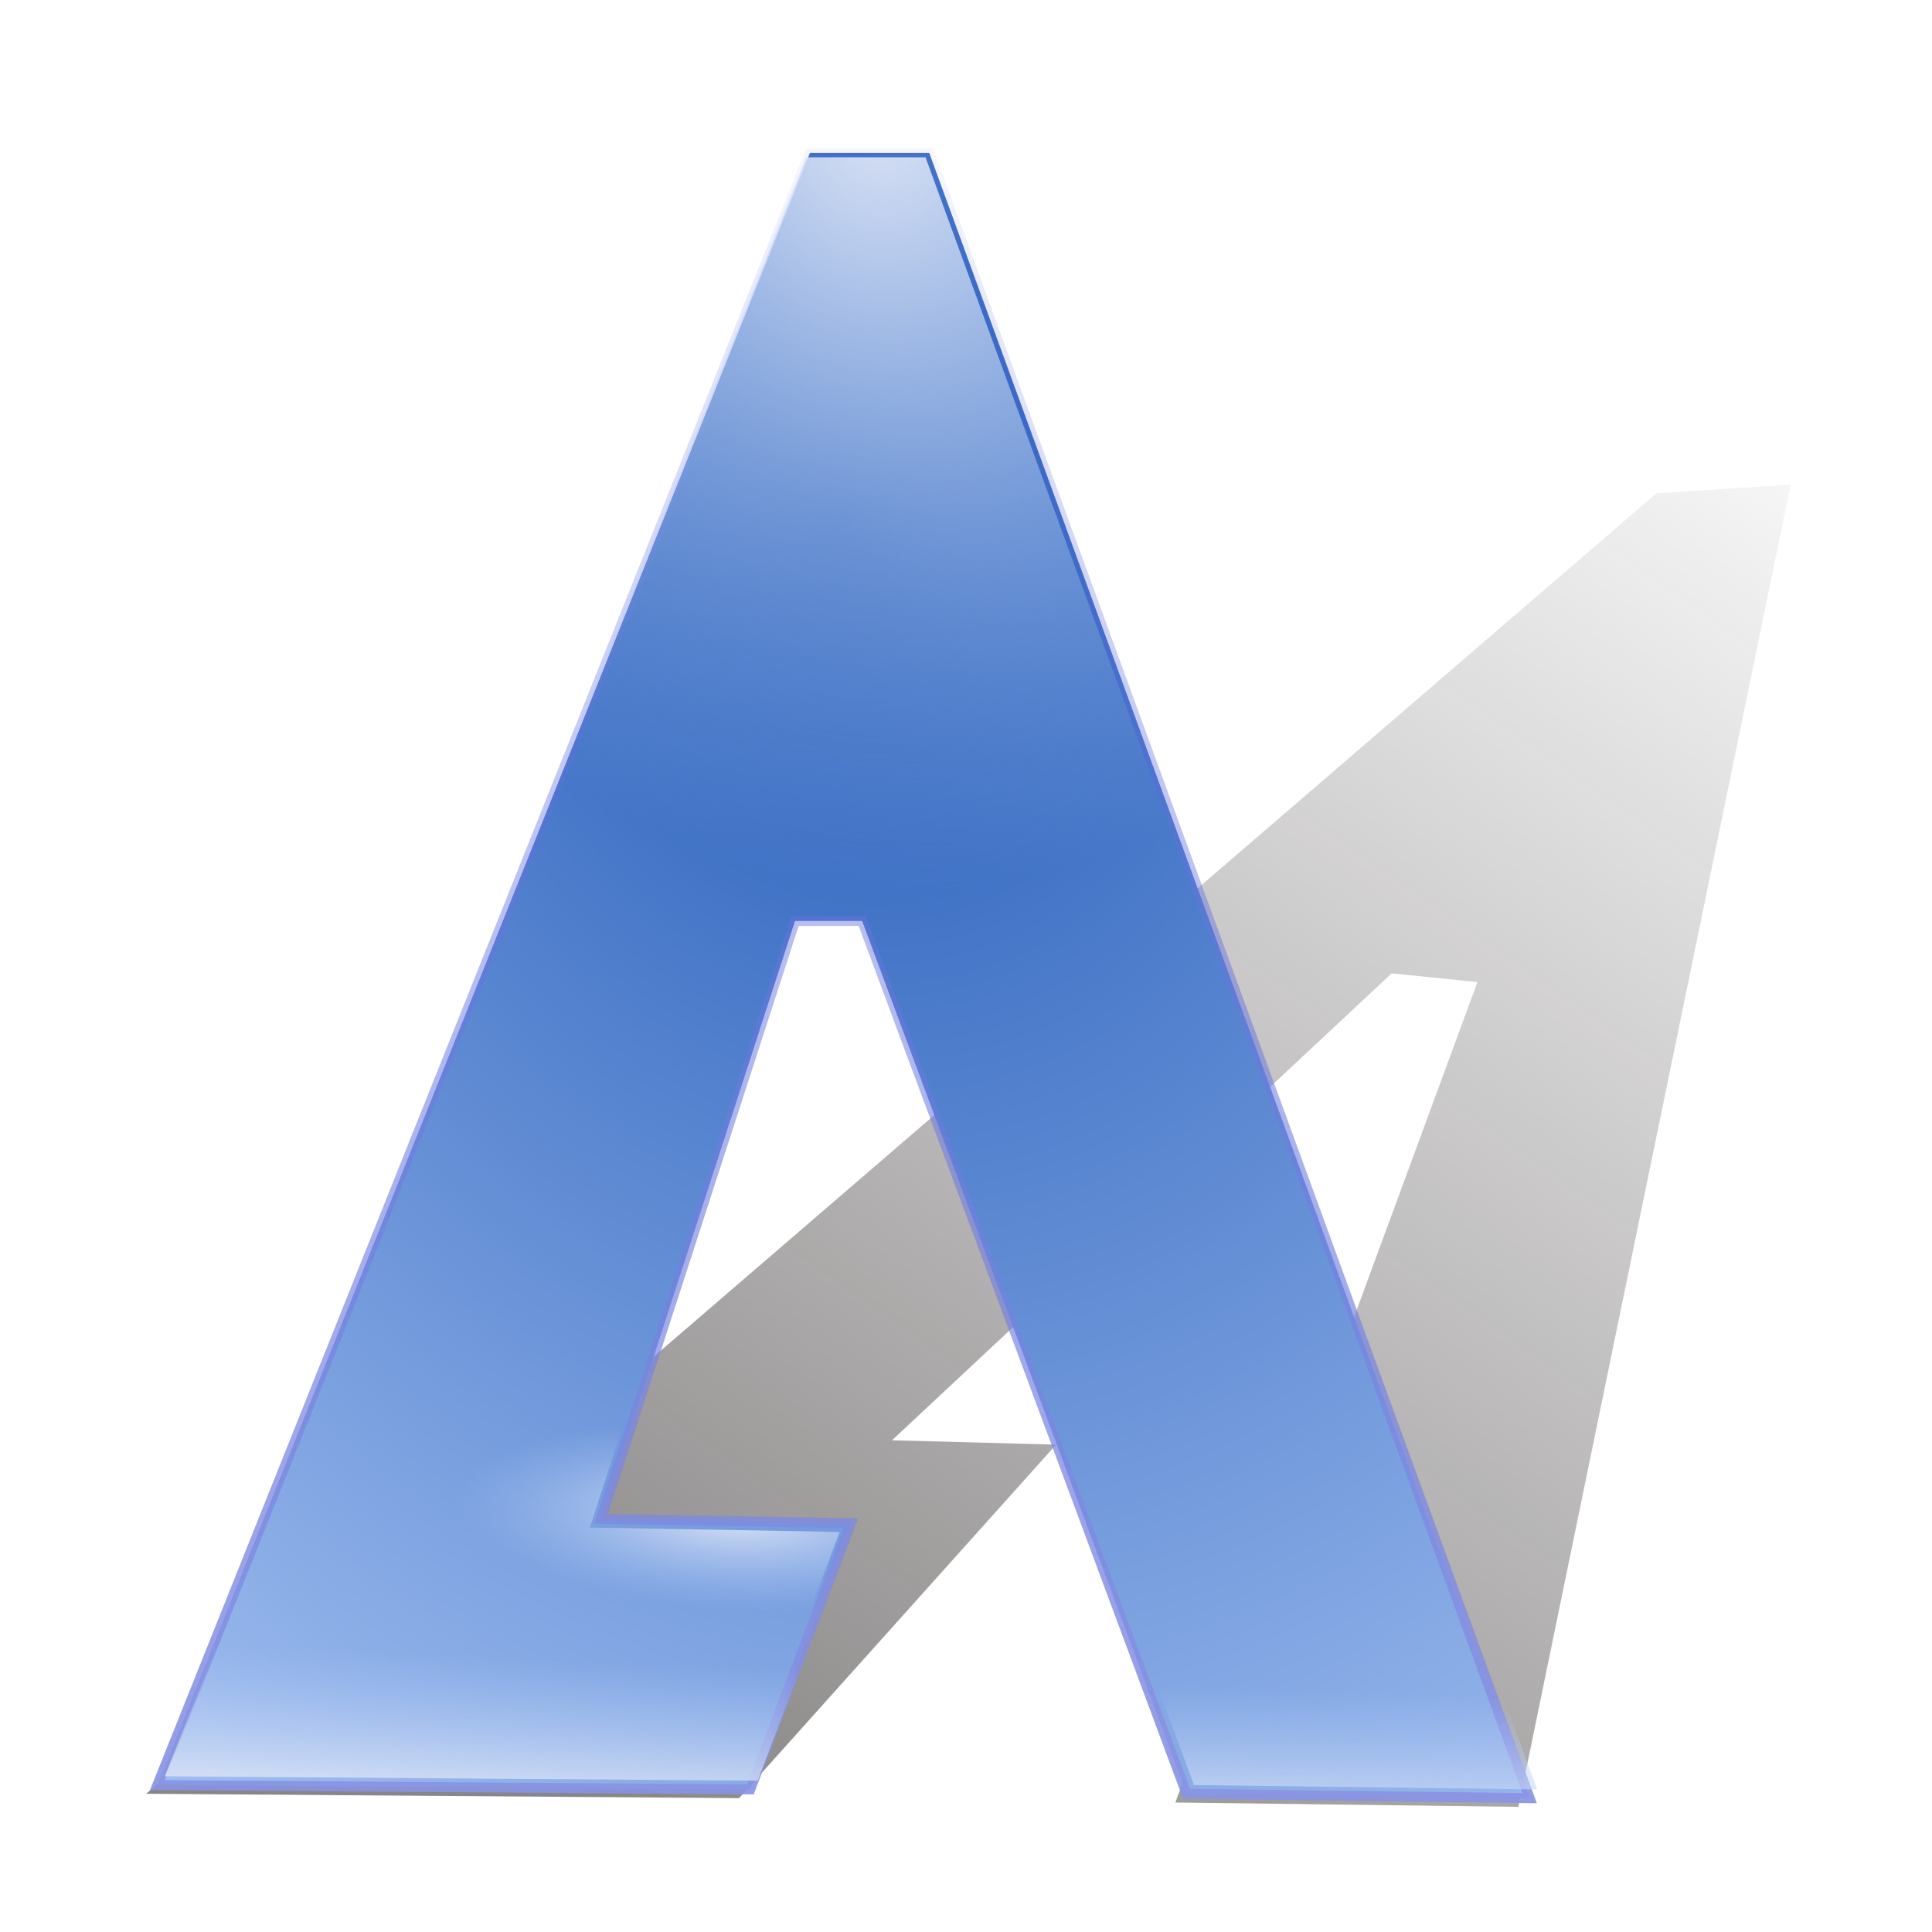 <?xml version="1.0" encoding="UTF-8" standalone="no"?>
<!-- Created with Inkscape (http://www.inkscape.org/) -->
<svg
   xmlns:dc="http://purl.org/dc/elements/1.1/"
   xmlns:cc="http://web.resource.org/cc/"
   xmlns:rdf="http://www.w3.org/1999/02/22-rdf-syntax-ns#"
   xmlns:svg="http://www.w3.org/2000/svg"
   xmlns="http://www.w3.org/2000/svg"
   xmlns:xlink="http://www.w3.org/1999/xlink"
   xmlns:sodipodi="http://sodipodi.sourceforge.net/DTD/sodipodi-0.dtd"
   xmlns:inkscape="http://www.inkscape.org/namespaces/inkscape"
   id="svg2"
   sodipodi:version="0.32"
   inkscape:version="0.44"
   width="256"
   height="256"
   version="1.0"
   sodipodi:docbase="/media/disk-hda4/svg1/apps"
   sodipodi:docname="abi.svg">
  <defs
     id="defs5">
    <linearGradient
       inkscape:collect="always"
       id="linearGradient2881">
      <stop
         style="stop-color:#181212;stop-opacity:0.508"
         offset="0"
         id="stop2883" />
      <stop
         style="stop-color:#181212;stop-opacity:0;"
         offset="1"
         id="stop2885" />
    </linearGradient>
    <linearGradient
       inkscape:collect="always"
       id="linearGradient2804">
      <stop
         style="stop-color:#8f99e4;stop-opacity:1"
         offset="0"
         id="stop2806" />
      <stop
         style="stop-color:#4153d9;stop-opacity:0;"
         offset="1"
         id="stop2808" />
    </linearGradient>
    <linearGradient
       id="linearGradient2772"
       inkscape:collect="always">
      <stop
         id="stop2774"
         offset="0"
         style="stop-color:#dce4f5;stop-opacity:1" />
      <stop
         id="stop2776"
         offset="1"
         style="stop-color:#a9c5f4;stop-opacity:0" />
    </linearGradient>
    <linearGradient
       inkscape:collect="always"
       id="linearGradient2760">
      <stop
         style="stop-color:#245cb9;stop-opacity:1"
         offset="0"
         id="stop2762" />
      <stop
         style="stop-color:#a9c5f4;stop-opacity:1"
         offset="1"
         id="stop2764" />
    </linearGradient>
    <radialGradient
       inkscape:collect="always"
       xlink:href="#linearGradient2760"
       id="radialGradient2766"
       cx="180.023"
       cy="35.074"
       fx="180.023"
       fy="35.074"
       r="45.022"
       gradientTransform="matrix(-2.84,3.484,-3.304,-3.688,739.097,-433.419)"
       gradientUnits="userSpaceOnUse" />
    <linearGradient
       inkscape:collect="always"
       xlink:href="#linearGradient2772"
       id="linearGradient2770"
       x1="149.761"
       y1="105.755"
       x2="150.035"
       y2="97.633"
       gradientUnits="userSpaceOnUse"
       spreadMethod="pad"
       gradientTransform="matrix(2.088,0,0,2.444,-263.004,-20.999)" />
    <radialGradient
       inkscape:collect="always"
       xlink:href="#linearGradient2772"
       id="radialGradient2780"
       cx="190.573"
       cy="85.133"
       fx="190.573"
       fy="85.133"
       r="45.022"
       gradientTransform="matrix(-1.471,1.512,-1.349,-1.797,512.121,-126.204)"
       gradientUnits="userSpaceOnUse" />
    <radialGradient
       inkscape:collect="always"
       xlink:href="#linearGradient2772"
       id="radialGradient2802"
       gradientUnits="userSpaceOnUse"
       gradientTransform="matrix(0.834,4.827822e-2,-1.189916e-2,0.281,-145.146,177.459)"
       cx="291.169"
       cy="27.54"
       fx="291.169"
       fy="27.54"
       r="45.022" />
    <linearGradient
       inkscape:collect="always"
       xlink:href="#linearGradient2804"
       id="linearGradient2810"
       x1="177.603"
       y1="113.603"
       x2="175.967"
       y2="9.074"
       gradientUnits="userSpaceOnUse"
       gradientTransform="matrix(2.088,0,0,2.444,-258.961,-20.407)" />
    <radialGradient
       inkscape:collect="always"
       xlink:href="#linearGradient2760"
       id="radialGradient1894"
       gradientUnits="userSpaceOnUse"
       gradientTransform="matrix(-2.84,3.484,-3.304,-3.688,739.097,-433.419)"
       cx="180.023"
       cy="35.074"
       fx="180.023"
       fy="35.074"
       r="45.022" />
    <linearGradient
       inkscape:collect="always"
       xlink:href="#linearGradient2804"
       id="linearGradient1896"
       gradientUnits="userSpaceOnUse"
       gradientTransform="matrix(2.088,0,0,2.444,-258.961,-20.407)"
       x1="177.603"
       y1="113.603"
       x2="175.967"
       y2="9.074" />
    <linearGradient
       inkscape:collect="always"
       xlink:href="#linearGradient2772"
       id="linearGradient1898"
       gradientUnits="userSpaceOnUse"
       gradientTransform="matrix(2.088,0,0,2.444,-263.004,-20.999)"
       spreadMethod="pad"
       x1="149.761"
       y1="105.755"
       x2="150.035"
       y2="97.633" />
    <radialGradient
       inkscape:collect="always"
       xlink:href="#linearGradient2772"
       id="radialGradient1900"
       gradientUnits="userSpaceOnUse"
       gradientTransform="matrix(-1.471,1.512,-1.349,-1.797,512.121,-126.204)"
       cx="190.573"
       cy="85.133"
       fx="190.573"
       fy="85.133"
       r="45.022" />
    <radialGradient
       inkscape:collect="always"
       xlink:href="#linearGradient2772"
       id="radialGradient1902"
       gradientUnits="userSpaceOnUse"
       gradientTransform="matrix(0.834,4.827822e-2,-1.189916e-2,0.281,-145.146,177.459)"
       cx="291.169"
       cy="27.54"
       fx="291.169"
       fy="27.54"
       r="45.022" />
    <linearGradient
       gradientUnits="userSpaceOnUse"
       y2="42.245"
       x2="150.117"
       y1="202.215"
       x1="142.97"
       id="linearGradient2865"
       xlink:href="#linearGradient2837"
       inkscape:collect="always" />
    <linearGradient
       gradientUnits="userSpaceOnUse"
       y2="204.896"
       x2="113.72"
       y1="41.947"
       x1="121.576"
       id="linearGradient2857"
       xlink:href="#linearGradient2837"
       inkscape:collect="always" />
    <linearGradient
       spreadMethod="reflect"
       gradientUnits="userSpaceOnUse"
       y2="165.719"
       x2="145.413"
       y1="77.37"
       x1="144.808"
       id="linearGradient2849"
       xlink:href="#linearGradient2837"
       inkscape:collect="always" />
    <linearGradient
       gradientUnits="userSpaceOnUse"
       y2="53.922"
       x2="122.81"
       y1="165.719"
       x1="123.62"
       id="linearGradient2835"
       xlink:href="#linearGradient2837"
       inkscape:collect="always" />
    <linearGradient
       gradientUnits="userSpaceOnUse"
       y2="190.767"
       x2="177.701"
       y1="172.182"
       x1="177.021"
       id="linearGradient2827"
       xlink:href="#linearGradient2813"
       inkscape:collect="always" />
    <linearGradient
       gradientUnits="userSpaceOnUse"
       y2="172.182"
       x2="165.021"
       y1="190.767"
       x1="165.021"
       id="linearGradient2819"
       xlink:href="#linearGradient2813"
       inkscape:collect="always" />
    <linearGradient
       id="linearGradient2813"
       inkscape:collect="always">
      <stop
         id="stop2815"
         offset="0"
         style="stop-color:white;stop-opacity:1" />
      <stop
         id="stop2817"
         offset="1"
         style="stop-color:black;stop-opacity:1" />
    </linearGradient>
    <linearGradient
       inkscape:collect="always"
       id="linearGradient2837">
      <stop
         style="stop-color:white;stop-opacity:1"
         offset="0"
         id="stop2839" />
      <stop
         style="stop-color:black;stop-opacity:1"
         offset="1"
         id="stop2841" />
    </linearGradient>
    <radialGradient
       inkscape:collect="always"
       xlink:href="#linearGradient2772"
       id="radialGradient2867"
       gradientUnits="userSpaceOnUse"
       gradientTransform="matrix(0.815,4.721142e-2,-1.163622e-2,0.275,-139.617,179.639)"
       cx="291.169"
       cy="27.54"
       fx="291.169"
       fy="27.54"
       r="45.022" />
    <radialGradient
       inkscape:collect="always"
       xlink:href="#linearGradient2772"
       id="radialGradient2870"
       gradientUnits="userSpaceOnUse"
       gradientTransform="matrix(-1.439,1.478,-1.319,-1.758,503.125,-117.314)"
       cx="190.573"
       cy="85.133"
       fx="190.573"
       fy="85.133"
       r="45.022" />
    <linearGradient
       inkscape:collect="always"
       xlink:href="#linearGradient2772"
       id="linearGradient2873"
       gradientUnits="userSpaceOnUse"
       gradientTransform="matrix(2.042,0,0,2.39,-254.871,-14.434)"
       spreadMethod="pad"
       x1="149.761"
       y1="105.755"
       x2="150.035"
       y2="97.633" />
    <radialGradient
       inkscape:collect="always"
       xlink:href="#linearGradient2760"
       id="radialGradient2876"
       gradientUnits="userSpaceOnUse"
       gradientTransform="matrix(-2.777,3.407,-3.231,-3.607,725.086,-417.741)"
       cx="180.023"
       cy="35.074"
       fx="180.023"
       fy="35.074"
       r="45.022" />
    <linearGradient
       inkscape:collect="always"
       xlink:href="#linearGradient2804"
       id="linearGradient2878"
       gradientUnits="userSpaceOnUse"
       gradientTransform="matrix(2.042,0,0,2.39,-250.918,-13.855)"
       x1="177.603"
       y1="113.603"
       x2="175.967"
       y2="9.074" />
    <linearGradient
       inkscape:collect="always"
       xlink:href="#linearGradient2881"
       id="linearGradient2887"
       x1="90.505"
       y1="244.728"
       x2="234.855"
       y2="37.605"
       gradientUnits="userSpaceOnUse" />
  </defs>
  <sodipodi:namedview
     inkscape:window-height="743"
     inkscape:window-width="1016"
     inkscape:pageshadow="2"
     inkscape:pageopacity="0.0"
     guidetolerance="10.0"
     gridtolerance="10.0"
     objecttolerance="10.0"
     borderopacity="1.0"
     bordercolor="#666666"
     pagecolor="#ffffff"
     id="base"
     inkscape:zoom="2.0664062"
     inkscape:cx="128"
     inkscape:cy="97.415219"
     inkscape:window-x="0"
     inkscape:window-y="0"
     inkscape:current-layer="svg2"
     width="256px"
     height="256px" />
  <g
     id="g2889">
    <path
       sodipodi:nodetypes="ccccccccccc"
       id="path2812"
       d="M 19.367,237.683 L 219.486,65.365 L 237.275,64.208 L 201.204,239.418 L 155.744,238.839 L 195.768,130.129 L 184.404,128.972 L 118.191,190.845 L 139.933,191.423 L 97.932,238.261 L 19.367,237.683 z "
       style="fill:url(#linearGradient2887);fill-opacity:1.0;fill-rule:evenodd;stroke:#4153d9;stroke-width:0;stroke-linecap:butt;stroke-linejoin:miter;stroke-miterlimit:4;stroke-dasharray:none;stroke-opacity:1" />
    <path
       sodipodi:nodetypes="ccccccccccc"
       id="path1873"
       d="M 20.849,236.526 L 107.32,20.261 L 123.132,20.261 L 202.686,238.261 L 157.227,237.683 L 114.238,122.033 L 105.344,122.033 L 79.65,201.253 L 112.756,201.832 L 99.414,237.105 L 20.849,236.526 z "
       style="fill:url(#radialGradient2876);fill-opacity:1;fill-rule:evenodd;stroke:url(#linearGradient2878);stroke-width:1.325;stroke-linecap:butt;stroke-linejoin:miter;stroke-miterlimit:4;stroke-dasharray:none;stroke-opacity:1" />
    <path
       style="fill:url(#linearGradient2873);fill-opacity:1;fill-rule:evenodd;stroke:#4153d9;stroke-width:0;stroke-linecap:butt;stroke-linejoin:miter;stroke-miterlimit:4;stroke-dasharray:none;stroke-opacity:1"
       d="M 21.837,235.37 L 108.309,19.105 L 124.121,19.105 L 203.674,237.105 L 158.215,236.526 L 115.226,120.877 L 106.332,120.877 L 80.638,200.097 L 113.744,200.675 L 100.403,235.948 L 21.837,235.37 z "
       id="path2768"
       sodipodi:nodetypes="ccccccccccc" />
    <path
       sodipodi:nodetypes="ccccccccccc"
       id="path2778"
       d="M 20.355,237.105 L 106.826,20.84 L 122.638,20.84 L 202.192,238.839 L 156.733,238.261 L 113.744,122.611 L 104.85,122.611 L 79.155,201.832 L 112.262,202.41 L 98.92,237.683 L 20.355,237.105 z "
       style="fill:url(#radialGradient2870);fill-opacity:1;fill-rule:evenodd;stroke:#4153d9;stroke-width:0;stroke-linecap:butt;stroke-linejoin:miter;stroke-miterlimit:4;stroke-dasharray:none;stroke-opacity:1" />
    <path
       style="fill:url(#radialGradient2867);fill-opacity:1;fill-rule:evenodd;stroke:#4153d9;stroke-width:0;stroke-linecap:butt;stroke-linejoin:miter;stroke-miterlimit:4;stroke-dasharray:none;stroke-opacity:1"
       d="M 19.367,237.683 L 105.838,21.418 L 121.65,21.418 L 201.204,239.418 L 155.744,238.839 L 112.756,123.19 L 103.862,123.19 L 78.167,202.41 L 111.273,202.988 L 97.932,238.261 L 19.367,237.683 z "
       id="path2800"
       sodipodi:nodetypes="ccccccccccc" />
  </g>
  <g
     id="layer1"
     inkscape:label="1. réteg"
     transform="translate(7.843,-1.92)">
    <path
       id="text3905"
       d="M 14.673,-7.944 L 9.382,-7.944 L 8.547,-5.553 L 5.146,-5.553 L 10.006,-18.675 L 14.04,-18.675 L 18.9,-5.553 L 15.499,-5.553 L 14.673,-7.944 M 10.226,-10.378 L 13.82,-10.378 L 12.027,-15.599 L 10.226,-10.378 M 20.632,-18.675 L 26.248,-18.675 C 27.918,-18.675 29.198,-18.303 30.089,-17.559 C 30.985,-16.821 31.434,-15.766 31.434,-14.395 C 31.434,-13.018 30.985,-11.958 30.089,-11.213 C 29.198,-10.475 27.918,-10.106 26.248,-10.106 L 24.016,-10.106 L 24.016,-5.553 L 20.632,-5.553 L 20.632,-18.675 M 24.016,-16.223 L 24.016,-12.558 L 25.888,-12.558 C 26.544,-12.558 27.051,-12.716 27.408,-13.033 C 27.766,-13.355 27.944,-13.809 27.944,-14.395 C 27.944,-14.981 27.766,-15.432 27.408,-15.749 C 27.051,-16.065 26.544,-16.223 25.888,-16.223 L 24.016,-16.223"
       style="font-size:18px;font-style:normal;font-weight:bold;fill:black;fill-opacity:1;stroke:none;stroke-width:1px;stroke-linecap:butt;stroke-linejoin:miter;stroke-opacity:1;font-family:Bitstream Vera Sans" />
  </g>
</svg>
